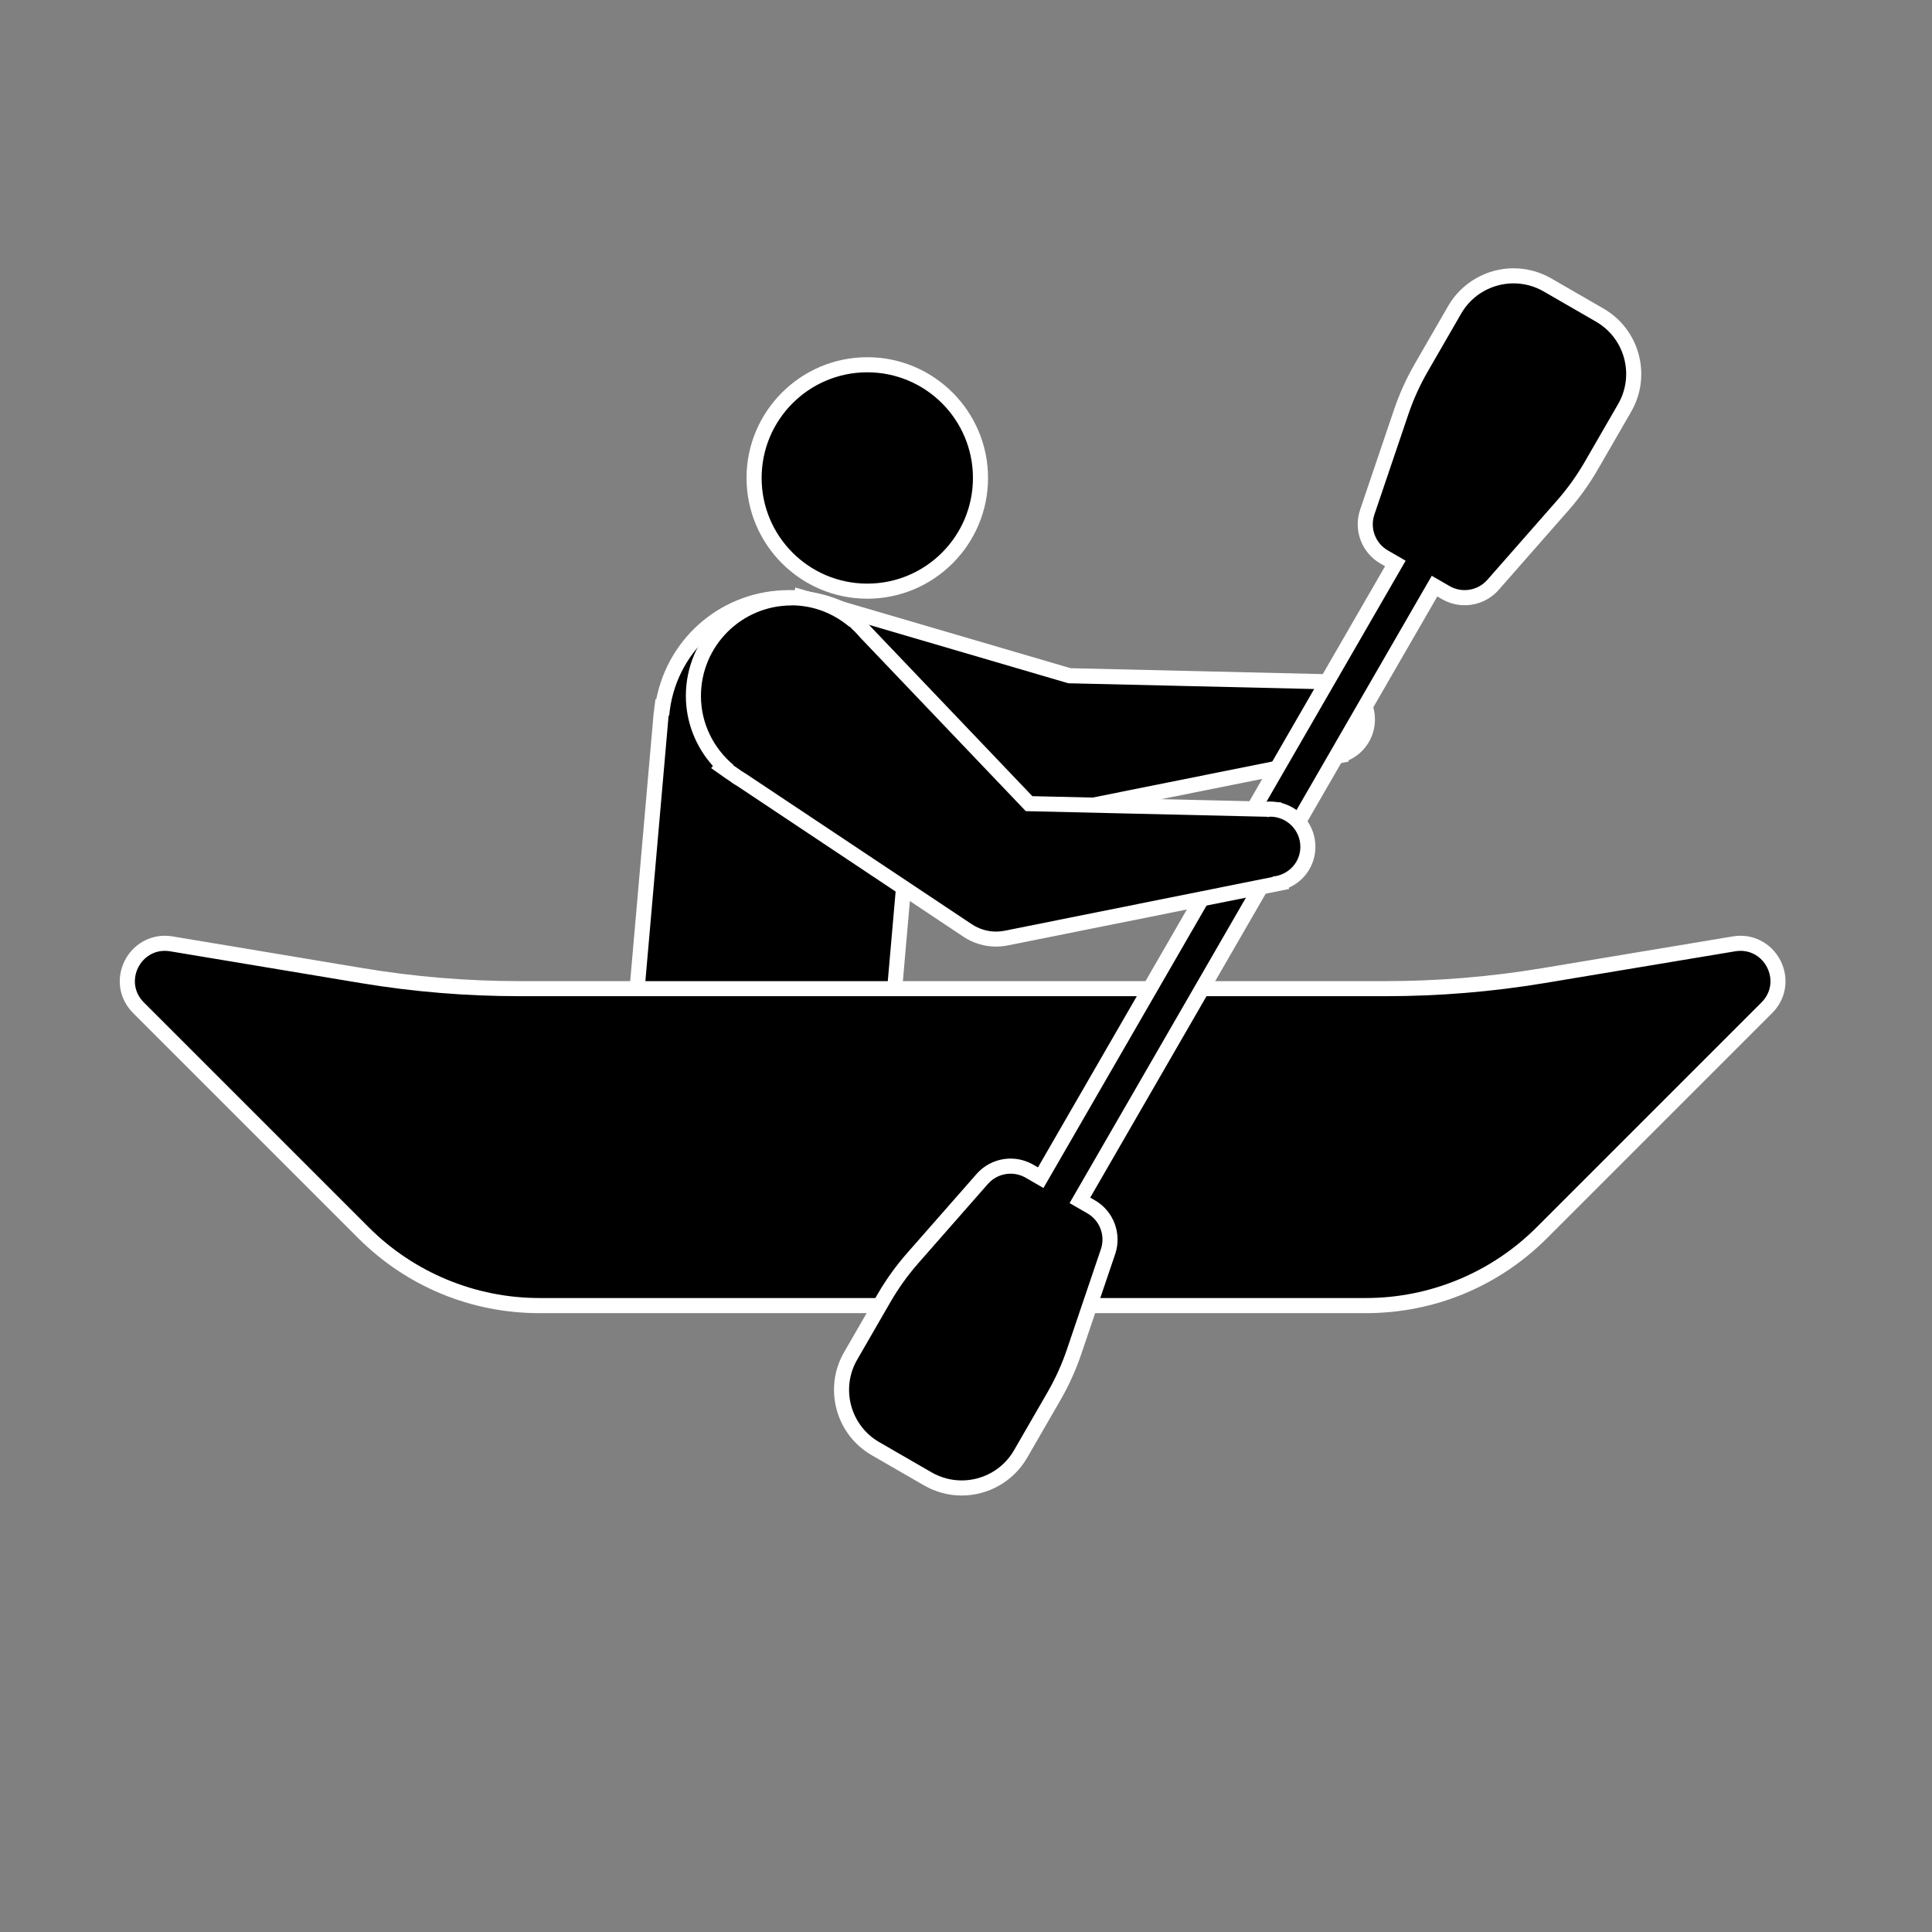 <svg width="64" height="64" viewBox="0 0 64 64" fill="none" xmlns="http://www.w3.org/2000/svg">
<rect x="0" y="0" width="64" height="64" fill="#808080" stroke="none"/>
<path d="M20.745 36.879L21.92 23.44H21.946C22.245 21.349 24.005 19.8 26.133 19.8C28.477 19.8 30.383 21.706 30.383 24.05C30.383 24.116 30.377 24.181 30.368 24.245V24.42L29.213 37.619L20.745 36.879Z" fill="black"/>
<path d="M26.133 20.049C28.342 20.049 30.133 21.84 30.133 24.049C30.133 24.168 30.108 24.28 30.098 24.396L30.118 24.398L28.985 37.349L21.016 36.652L22.149 23.701L22.169 23.703C22.347 21.659 24.044 20.05 26.134 20.05M26.133 19.549C23.961 19.549 22.153 21.071 21.74 23.163L21.713 23.161L21.65 23.657L20.517 36.608L20.473 37.106L20.971 37.15L28.94 37.847L29.438 37.891L29.481 37.393L30.614 24.442L30.658 23.943L30.63 23.941C30.572 21.51 28.576 19.55 26.131 19.55L26.133 19.549Z" fill="white"/>
<path d="M28.73 19.583C30.801 19.583 32.48 17.904 32.48 15.833C32.48 13.762 30.801 12.083 28.73 12.083C26.659 12.083 24.98 13.762 24.98 15.833C24.98 17.904 26.659 19.583 28.73 19.583Z" fill="black"/>
<path d="M28.73 12.333C30.663 12.333 32.23 13.9 32.23 15.833C32.23 17.766 30.663 19.333 28.73 19.333C26.797 19.333 25.23 17.766 25.23 15.833C25.23 13.9 26.797 12.333 28.73 12.333ZM28.73 11.833C26.524 11.833 24.73 13.627 24.73 15.833C24.73 18.039 26.524 19.833 28.73 19.833C30.936 19.833 32.73 18.039 32.73 15.833C32.73 13.627 30.936 11.833 28.73 11.833Z" fill="white"/>
<path d="M25.405 26.239L26.544 19.78L35.459 22.393L44.197 22.592C44.815 22.666 45.297 23.195 45.297 23.833C45.297 24.438 44.862 24.942 44.27 25.049L44.183 25.07L35.281 26.856L35.197 26.862L25.406 26.238L25.405 26.239Z" fill="black"/>
<path d="M26.741 20.099L35.389 22.634L43.96 22.835V22.852C43.991 22.849 44.017 22.835 44.047 22.835C44.599 22.835 45.047 23.283 45.047 23.835C45.047 24.357 44.643 24.772 44.133 24.818V24.828L35.255 26.609C35.234 26.613 35.214 26.615 35.194 26.615C35.188 26.615 35.182 26.615 35.176 26.615L34.734 26.587L25.7 26.01L26.741 20.101M26.345 19.462L26.248 20.012L25.207 25.921L25.11 26.471L25.668 26.507L34.702 27.084L35.144 27.112C35.156 27.112 35.167 27.112 35.178 27.112C35.259 27.112 35.307 27.107 35.354 27.097L44.232 25.317L44.676 25.228L44.672 25.186C45.194 24.951 45.547 24.434 45.547 23.834C45.547 23.137 45.069 22.549 44.423 22.382L44.421 22.362L44.292 22.354C44.212 22.341 44.13 22.334 44.047 22.334H43.974H43.971L35.466 22.135L26.882 19.619L26.346 19.462H26.345Z" fill="white"/>
<path d="M17.872 43.25C15.669 43.25 13.597 42.392 12.039 40.834L4.589 33.384C4.225 33.02 4.119 32.498 4.316 32.025C4.512 31.553 4.962 31.249 5.461 31.249C5.532 31.249 5.605 31.255 5.679 31.267L11.989 32.319C13.708 32.606 15.464 32.752 17.209 32.752H45.912C47.657 32.752 49.413 32.606 51.132 32.319L57.442 31.267C57.516 31.255 57.588 31.249 57.66 31.249C58.159 31.249 58.608 31.554 58.805 32.025C59.001 32.499 58.897 33.019 58.533 33.384L51.082 40.834C49.524 42.392 47.452 43.25 45.249 43.25H17.876H17.872Z" fill="black"/>
<path d="M5.459 31.498C5.516 31.498 5.575 31.503 5.636 31.513L11.946 32.565C13.685 32.855 15.444 33 17.207 33H45.91C47.673 33 49.432 32.854 51.171 32.565L57.481 31.513C57.542 31.503 57.601 31.498 57.658 31.498C58.511 31.498 58.997 32.562 58.352 33.206L50.902 40.656C49.402 42.156 47.367 42.999 45.245 42.999H17.872C15.75 42.999 13.716 42.156 12.215 40.656L4.765 33.206C4.12 32.561 4.605 31.498 5.459 31.498ZM57.657 30.998C57.573 30.998 57.486 31.005 57.398 31.02L51.088 32.072C49.381 32.356 47.639 32.501 45.909 32.501H17.206C15.476 32.501 13.734 32.357 12.028 32.072L5.718 31.02C5.629 31.005 5.543 30.998 5.459 30.998C4.858 30.998 4.318 31.363 4.084 31.929C3.848 32.498 3.974 33.123 4.411 33.56L11.861 41.01C13.466 42.615 15.601 43.5 17.871 43.5H45.244C47.515 43.5 49.649 42.616 51.254 41.01L58.704 33.56C59.141 33.123 59.266 32.498 59.031 31.929C58.797 31.364 58.257 30.998 57.656 30.998H57.657Z" fill="white"/>
<path d="M31.859 49.292C31.466 49.292 31.078 49.188 30.736 48.991L29.004 47.991C27.93 47.371 27.561 45.992 28.18 44.917L29.285 43.004C29.554 42.539 29.872 42.095 30.23 41.685L32.539 39.056C32.776 38.785 33.119 38.631 33.478 38.631C33.697 38.631 33.913 38.689 34.103 38.798L34.475 39.013L46.223 18.666L45.851 18.45C45.336 18.154 45.101 17.53 45.292 16.968L46.414 13.655C46.589 13.138 46.814 12.641 47.084 12.176L48.187 10.263C48.588 9.569 49.336 9.137 50.138 9.137C50.531 9.137 50.919 9.241 51.261 9.439L52.993 10.439C54.067 11.059 54.436 12.438 53.817 13.513L52.712 15.426C52.442 15.893 52.124 16.336 51.768 16.744L49.458 19.373C49.22 19.644 48.877 19.799 48.518 19.799C48.299 19.799 48.083 19.741 47.894 19.632L47.521 19.416L35.774 39.763L36.147 39.978C36.662 40.275 36.896 40.899 36.705 41.462L35.583 44.775C35.409 45.288 35.185 45.785 34.915 46.254L33.811 48.167C33.41 48.861 32.663 49.292 31.86 49.292H31.859Z" fill="black"/>
<path d="M50.139 9.387C50.478 9.387 50.822 9.473 51.137 9.655L52.869 10.655C53.826 11.207 54.153 12.431 53.601 13.387L52.496 15.3C52.233 15.755 51.926 16.184 51.579 16.579L49.27 19.208C49.074 19.431 48.798 19.548 48.518 19.548C48.347 19.548 48.175 19.504 48.018 19.414L47.429 19.074L35.431 39.854L36.021 40.194C36.434 40.432 36.621 40.929 36.468 41.381L35.345 44.695C35.177 45.193 34.959 45.673 34.696 46.128L33.591 48.041C33.221 48.683 32.548 49.041 31.857 49.041C31.518 49.041 31.174 48.955 30.859 48.773L29.127 47.773C28.17 47.221 27.843 45.998 28.395 45.041L29.5 43.128C29.763 42.673 30.07 42.244 30.417 41.849L32.725 39.22C32.921 38.997 33.197 38.88 33.477 38.88C33.648 38.88 33.82 38.924 33.977 39.014L34.886 39.539L34.566 39.354L46.564 18.574L45.975 18.234C45.562 17.996 45.375 17.499 45.528 17.047L46.651 13.733C46.819 13.235 47.037 12.755 47.3 12.3L48.404 10.387C48.775 9.745 49.448 9.387 50.139 9.387ZM50.139 8.887C49.248 8.887 48.417 9.366 47.972 10.137L46.867 12.051C46.588 12.534 46.356 13.047 46.178 13.574L45.055 16.887C44.826 17.562 45.108 18.311 45.726 18.667L45.882 18.757L34.384 38.671L34.228 38.581C34 38.45 33.741 38.38 33.478 38.38C33.046 38.38 32.635 38.566 32.35 38.89L30.042 41.519C29.674 41.938 29.347 42.395 29.068 42.877L27.963 44.791C27.629 45.369 27.541 46.043 27.713 46.688C27.886 47.333 28.3 47.872 28.878 48.206L30.61 49.206C30.99 49.425 31.422 49.541 31.858 49.541C32.75 49.541 33.58 49.062 34.025 48.291L35.13 46.378C35.409 45.894 35.641 45.382 35.819 44.855L36.942 41.542C37.171 40.867 36.889 40.118 36.271 39.762L36.115 39.672L47.613 19.758L47.769 19.848C47.997 19.979 48.256 20.049 48.519 20.049C48.951 20.049 49.362 19.863 49.647 19.539L51.956 16.91C52.324 16.491 52.652 16.034 52.93 15.551L54.035 13.638C54.724 12.444 54.314 10.912 53.12 10.223L51.388 9.223C51.008 9.004 50.576 8.888 50.14 8.888L50.139 8.887Z" fill="white"/>
<path d="M32.998 31.108C32.663 31.108 32.338 31.01 32.058 30.824L24.585 25.846C24.477 25.784 24.361 25.708 24.25 25.622L23.898 25.389L23.939 25.348C23.32 24.737 22.97 23.914 22.97 23.053C22.97 21.261 24.428 19.803 26.22 19.803C26.899 19.803 27.543 20.015 28.101 20.418L28.125 20.389L28.329 20.582L28.408 20.665C28.5 20.746 28.595 20.849 28.685 20.956L34.088 26.622L42.032 26.807L42.074 26.802C42.763 26.802 43.324 27.363 43.324 28.052C43.324 28.648 42.905 29.145 42.327 29.263L42.21 29.294L33.332 31.074C33.22 31.096 33.106 31.107 32.996 31.107L32.998 31.108Z" fill="black"/>
<path d="M26.22 20.053C26.955 20.053 27.619 20.327 28.14 20.766L28.149 20.756L28.228 20.839C28.324 20.926 28.411 21.021 28.496 21.12L33.98 26.87L41.989 27.057V27.07C42.02 27.067 42.046 27.053 42.076 27.053C42.628 27.053 43.076 27.501 43.076 28.053C43.076 28.575 42.672 28.99 42.162 29.036V29.05L33.285 30.831C33.188 30.85 33.092 30.86 32.997 30.86C32.706 30.86 32.429 30.772 32.195 30.618L31.824 30.371L24.723 25.641C24.611 25.576 24.504 25.506 24.402 25.427L24.291 25.353L24.3 25.343C23.645 24.793 23.22 23.978 23.22 23.056C23.22 21.399 24.563 20.056 26.22 20.056M26.22 19.553C24.29 19.553 22.72 21.123 22.72 23.053C22.72 23.912 23.042 24.735 23.617 25.374L23.557 25.445L24.013 25.766L24.124 25.84C24.217 25.912 24.341 25.994 24.471 26.07L31.545 30.784L31.916 31.031C32.238 31.244 32.611 31.357 32.995 31.357C33.124 31.357 33.254 31.344 33.381 31.319L42.26 29.538L42.7 29.45L42.696 29.405C43.22 29.171 43.575 28.652 43.575 28.052C43.575 27.354 43.096 26.766 42.449 26.599L42.447 26.58L42.33 26.574C42.247 26.56 42.162 26.552 42.075 26.552H42.004L41.989 26.556L34.198 26.374L28.857 20.774C28.778 20.68 28.676 20.57 28.564 20.468L28.511 20.41L28.126 20.006L28.058 20.087C27.503 19.736 26.876 19.553 26.22 19.553Z" fill="white"/>
</svg>
